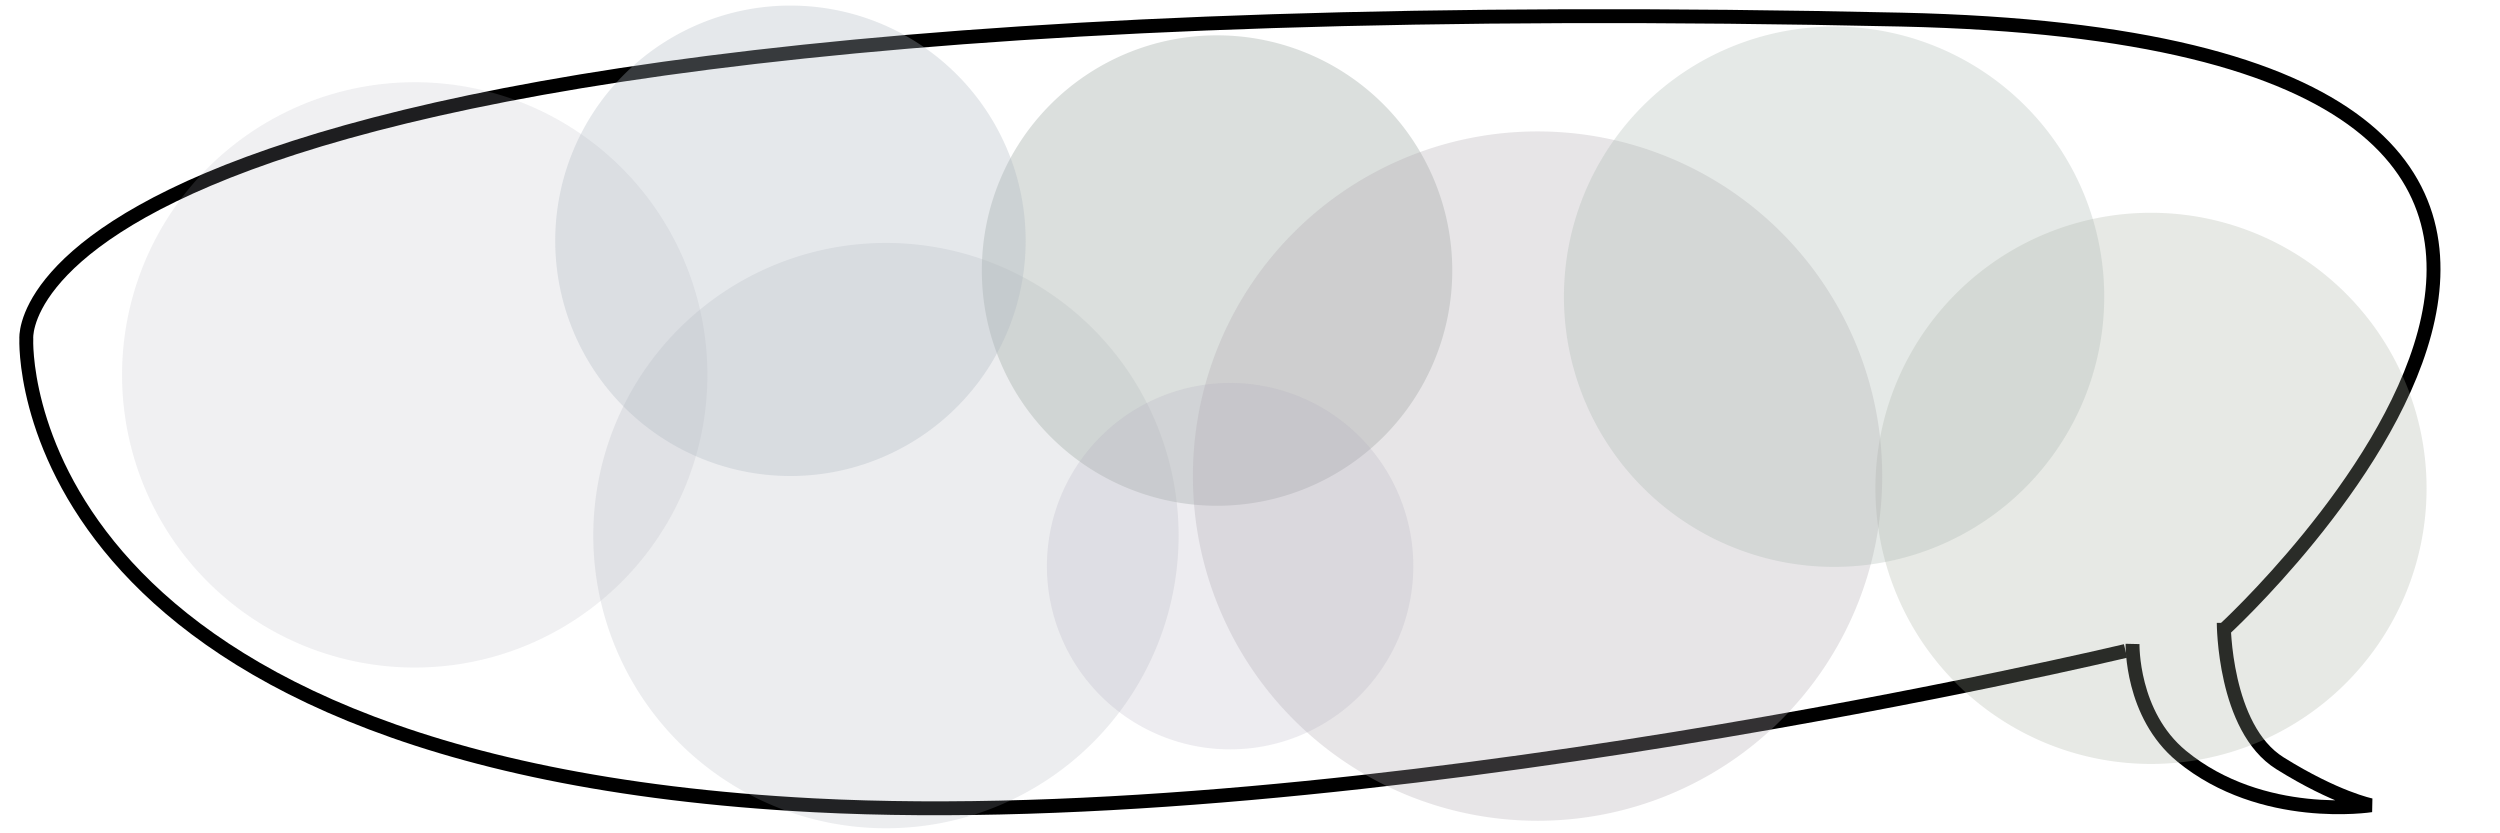 <?xml version="1.0" encoding="UTF-8" standalone="no"?>
<!-- Created with Inkscape (http://www.inkscape.org/) -->

<svg
   xmlns:dc="http://purl.org/dc/elements/1.1/"
   xmlns:cc="http://creativecommons.org/ns#"
   xmlns:rdf="http://www.w3.org/1999/02/22-rdf-syntax-ns#"
   xmlns:svg="http://www.w3.org/2000/svg"
   xmlns="http://www.w3.org/2000/svg"
   xmlns:sodipodi="http://sodipodi.sourceforge.net/DTD/sodipodi-0.dtd"
   xmlns:inkscape="http://www.inkscape.org/namespaces/inkscape"
   width="180"
   height="60"
   id="svg2"
   version="1.1"
   inkscape:version="0.48.4 r9939"
   sodipodi:docname="dialog.svg"
   inkscape:export-filename="/home/johnlinp/coding/leisure/agogo-chase/images/agogo-running-left.png"
   inkscape:export-xdpi="90"
   inkscape:export-ydpi="90">
  <defs
     id="defs4" />
  <sodipodi:namedview
     id="base"
     pagecolor="#ffffff"
     bordercolor="#666666"
     borderopacity="1.0"
     inkscape:pageopacity="1"
     inkscape:pageshadow="2"
     inkscape:zoom="2.8"
     inkscape:cx="113.28526"
     inkscape:cy="16.474765"
     inkscape:document-units="px"
     inkscape:current-layer="layer2"
     showgrid="false"
     inkscape:window-width="1280"
     inkscape:window-height="696"
     inkscape:window-x="0"
     inkscape:window-y="24"
     inkscape:window-maximized="1" />
  <g
     inkscape:groupmode="layer"
     id="layer3"
     inkscape:label="sticks"
     style="display:none"
     transform="translate(0,-36)">
    <path
       style="fill:none;stroke:#000000;stroke-width:0.981px;stroke-linecap:butt;stroke-linejoin:miter;stroke-opacity:1;display:inline"
       d="m 98.737,-9.341 0,125.095"
       id="path3104"
       inkscape:connector-curvature="0" />
    <path
       style="fill:none;stroke:#000000;stroke-width:0.981px;stroke-linecap:butt;stroke-linejoin:miter;stroke-opacity:1;display:inline"
       d="m 192.926,-8.29 0,129.299"
       id="path3106"
       inkscape:connector-curvature="0" />
  </g>
  <g
     inkscape:groupmode="layer"
     id="layer2"
     inkscape:label="fills"
     transform="translate(0,12)"
     style="display:inline">
    <path
       style="fill:none;stroke:#000000;stroke-width:1px;stroke-linecap:butt;stroke-linejoin:miter;stroke-opacity:1"
       d="m 160.109,44.848 c 0,0 0,7.576 4.041,10.102 4.041,2.525 6.566,3.03 6.566,3.03 0,0 -7.834,1.229 -13.637,-3.536 -3.653,-3 -3.536,-8.081 -3.536,-8.081"
       id="path3076"
       inkscape:connector-curvature="0"
       transform="translate(0,-12)"
       sodipodi:nodetypes="cscsc" />
    <path
       style="fill:none;stroke:#000000;stroke-width:1px;stroke-linecap:butt;stroke-linejoin:miter;stroke-opacity:1"
       d="m 153.038,46.868 c 0,0 -55.055,13.167 -94.449,11.112 C 0.505,54.949 1.894,24.392 1.894,24.392 c 0,0 -2.284,-26.031 134.982,-22.981 69.539,1.545 23.234,43.942 23.234,43.942"
       id="path3084"
       inkscape:connector-curvature="0"
       transform="translate(0,-12)"
       sodipodi:nodetypes="cscsc" />
    <path
       sodipodi:type="arc"
       style="fill:#a9a9b4;fill-opacity:0.179;stroke:none;display:inline"
       id="path5056-3-4"
       sodipodi:cx="519.10712"
       sodipodi:cy="368.03571"
       sodipodi:rx="55.892857"
       sodipodi:ry="55.892857"
       d="m 575,368.036 a 55.893,55.893 0 1 1 -111.786,0 55.893,55.893 0 1 1 111.786,0 z"
       transform="matrix(0.377,0,0,0.377,-165.843,-123.758)" />
    <path
       sodipodi:type="arc"
       style="fill:#a3a99d;fill-opacity:0.26;stroke:none;display:inline"
       id="path5056-3-4-7"
       sodipodi:cx="519.10712"
       sodipodi:cy="368.03571"
       sodipodi:rx="55.892857"
       sodipodi:ry="55.892857"
       d="m 575,368.036 a 55.893,55.893 0 1 1 -111.786,0 55.893,55.893 0 1 1 111.786,0 z"
       transform="matrix(0.355,0,0,0.355,-29.412,-107.491)" />
    <path
       sodipodi:type="arc"
       style="fill:#a3a9b3;fill-opacity:0.204;stroke:none;display:inline"
       id="path5056-3-4-7-3"
       sodipodi:cx="519.10712"
       sodipodi:cy="368.03571"
       sodipodi:rx="55.892857"
       sodipodi:ry="55.892857"
       d="m 575,368.036 a 55.893,55.893 0 1 1 -111.786,0 55.893,55.893 0 1 1 111.786,0 z"
       transform="matrix(0.377,0,0,0.377,-131.915,-112.186)" />
    <path
       sodipodi:type="arc"
       style="fill:#aeb7b3;fill-opacity:0.443;stroke:none;display:inline"
       id="path5056-3-4-7-3-0"
       sodipodi:cx="519.10712"
       sodipodi:cy="368.03571"
       sodipodi:rx="55.892857"
       sodipodi:ry="55.892857"
       d="m 575,368.036 a 55.893,55.893 0 1 1 -111.786,0 55.893,55.893 0 1 1 111.786,0 z"
       transform="matrix(0.303,0,0,0.303,-69.662,-104.035)" />
    <path
       sodipodi:type="arc"
       style="fill:#aea9af;fill-opacity:0.294;stroke:none;display:inline"
       id="path5056-3-4-7-3-0-5"
       sodipodi:cx="519.10712"
       sodipodi:cy="368.03571"
       sodipodi:rx="55.892857"
       sodipodi:ry="55.892857"
       d="m 575,368.036 a 55.893,55.893 0 1 1 -111.786,0 55.893,55.893 0 1 1 111.786,0 z"
       transform="matrix(0.444,0,0,0.444,-119.779,-141.129)" />
    <path
       sodipodi:type="arc"
       style="fill:#a8b5af;fill-opacity:0.294;stroke:none;display:inline"
       id="path5056-3-4-7-3-0-5-1"
       sodipodi:cx="519.10712"
       sodipodi:cy="368.03571"
       sodipodi:rx="55.892857"
       sodipodi:ry="55.892857"
       d="m 575,368.036 a 55.893,55.893 0 1 1 -111.786,0 55.893,55.893 0 1 1 111.786,0 z"
       transform="matrix(0.348,0,0,0.348,-48.595,-118.711)" />
    <path
       sodipodi:type="arc"
       style="fill:#aeb7c1;fill-opacity:0.319;stroke:none;display:inline"
       id="path5056-3-4-7-3-0-3"
       sodipodi:cx="519.10712"
       sodipodi:cy="368.03571"
       sodipodi:rx="55.892857"
       sodipodi:ry="55.892857"
       d="m 575,368.036 a 55.893,55.893 0 1 1 -111.786,0 55.893,55.893 0 1 1 111.786,0 z"
       transform="matrix(0.303,0,0,0.303,-100.377,-106.178)" />
    <path
       sodipodi:type="arc"
       style="fill:#aea9ba;fill-opacity:0.226;stroke:none;display:inline"
       id="path5056-3-4-7-3-0-5-7"
       sodipodi:cx="519.10712"
       sodipodi:cy="368.03571"
       sodipodi:rx="55.892857"
       sodipodi:ry="55.892857"
       d="m 575,368.036 a 55.893,55.893 0 1 1 -111.786,0 55.893,55.893 0 1 1 111.786,0 z"
       transform="matrix(0.236,0,0,0.236,-33.941,-58.093)" />
  </g>
  <g
     inkscape:groupmode="layer"
     id="layer1"
     inkscape:label="strokes"
     style="display:inline"
     transform="translate(0,12)" />
</svg>
